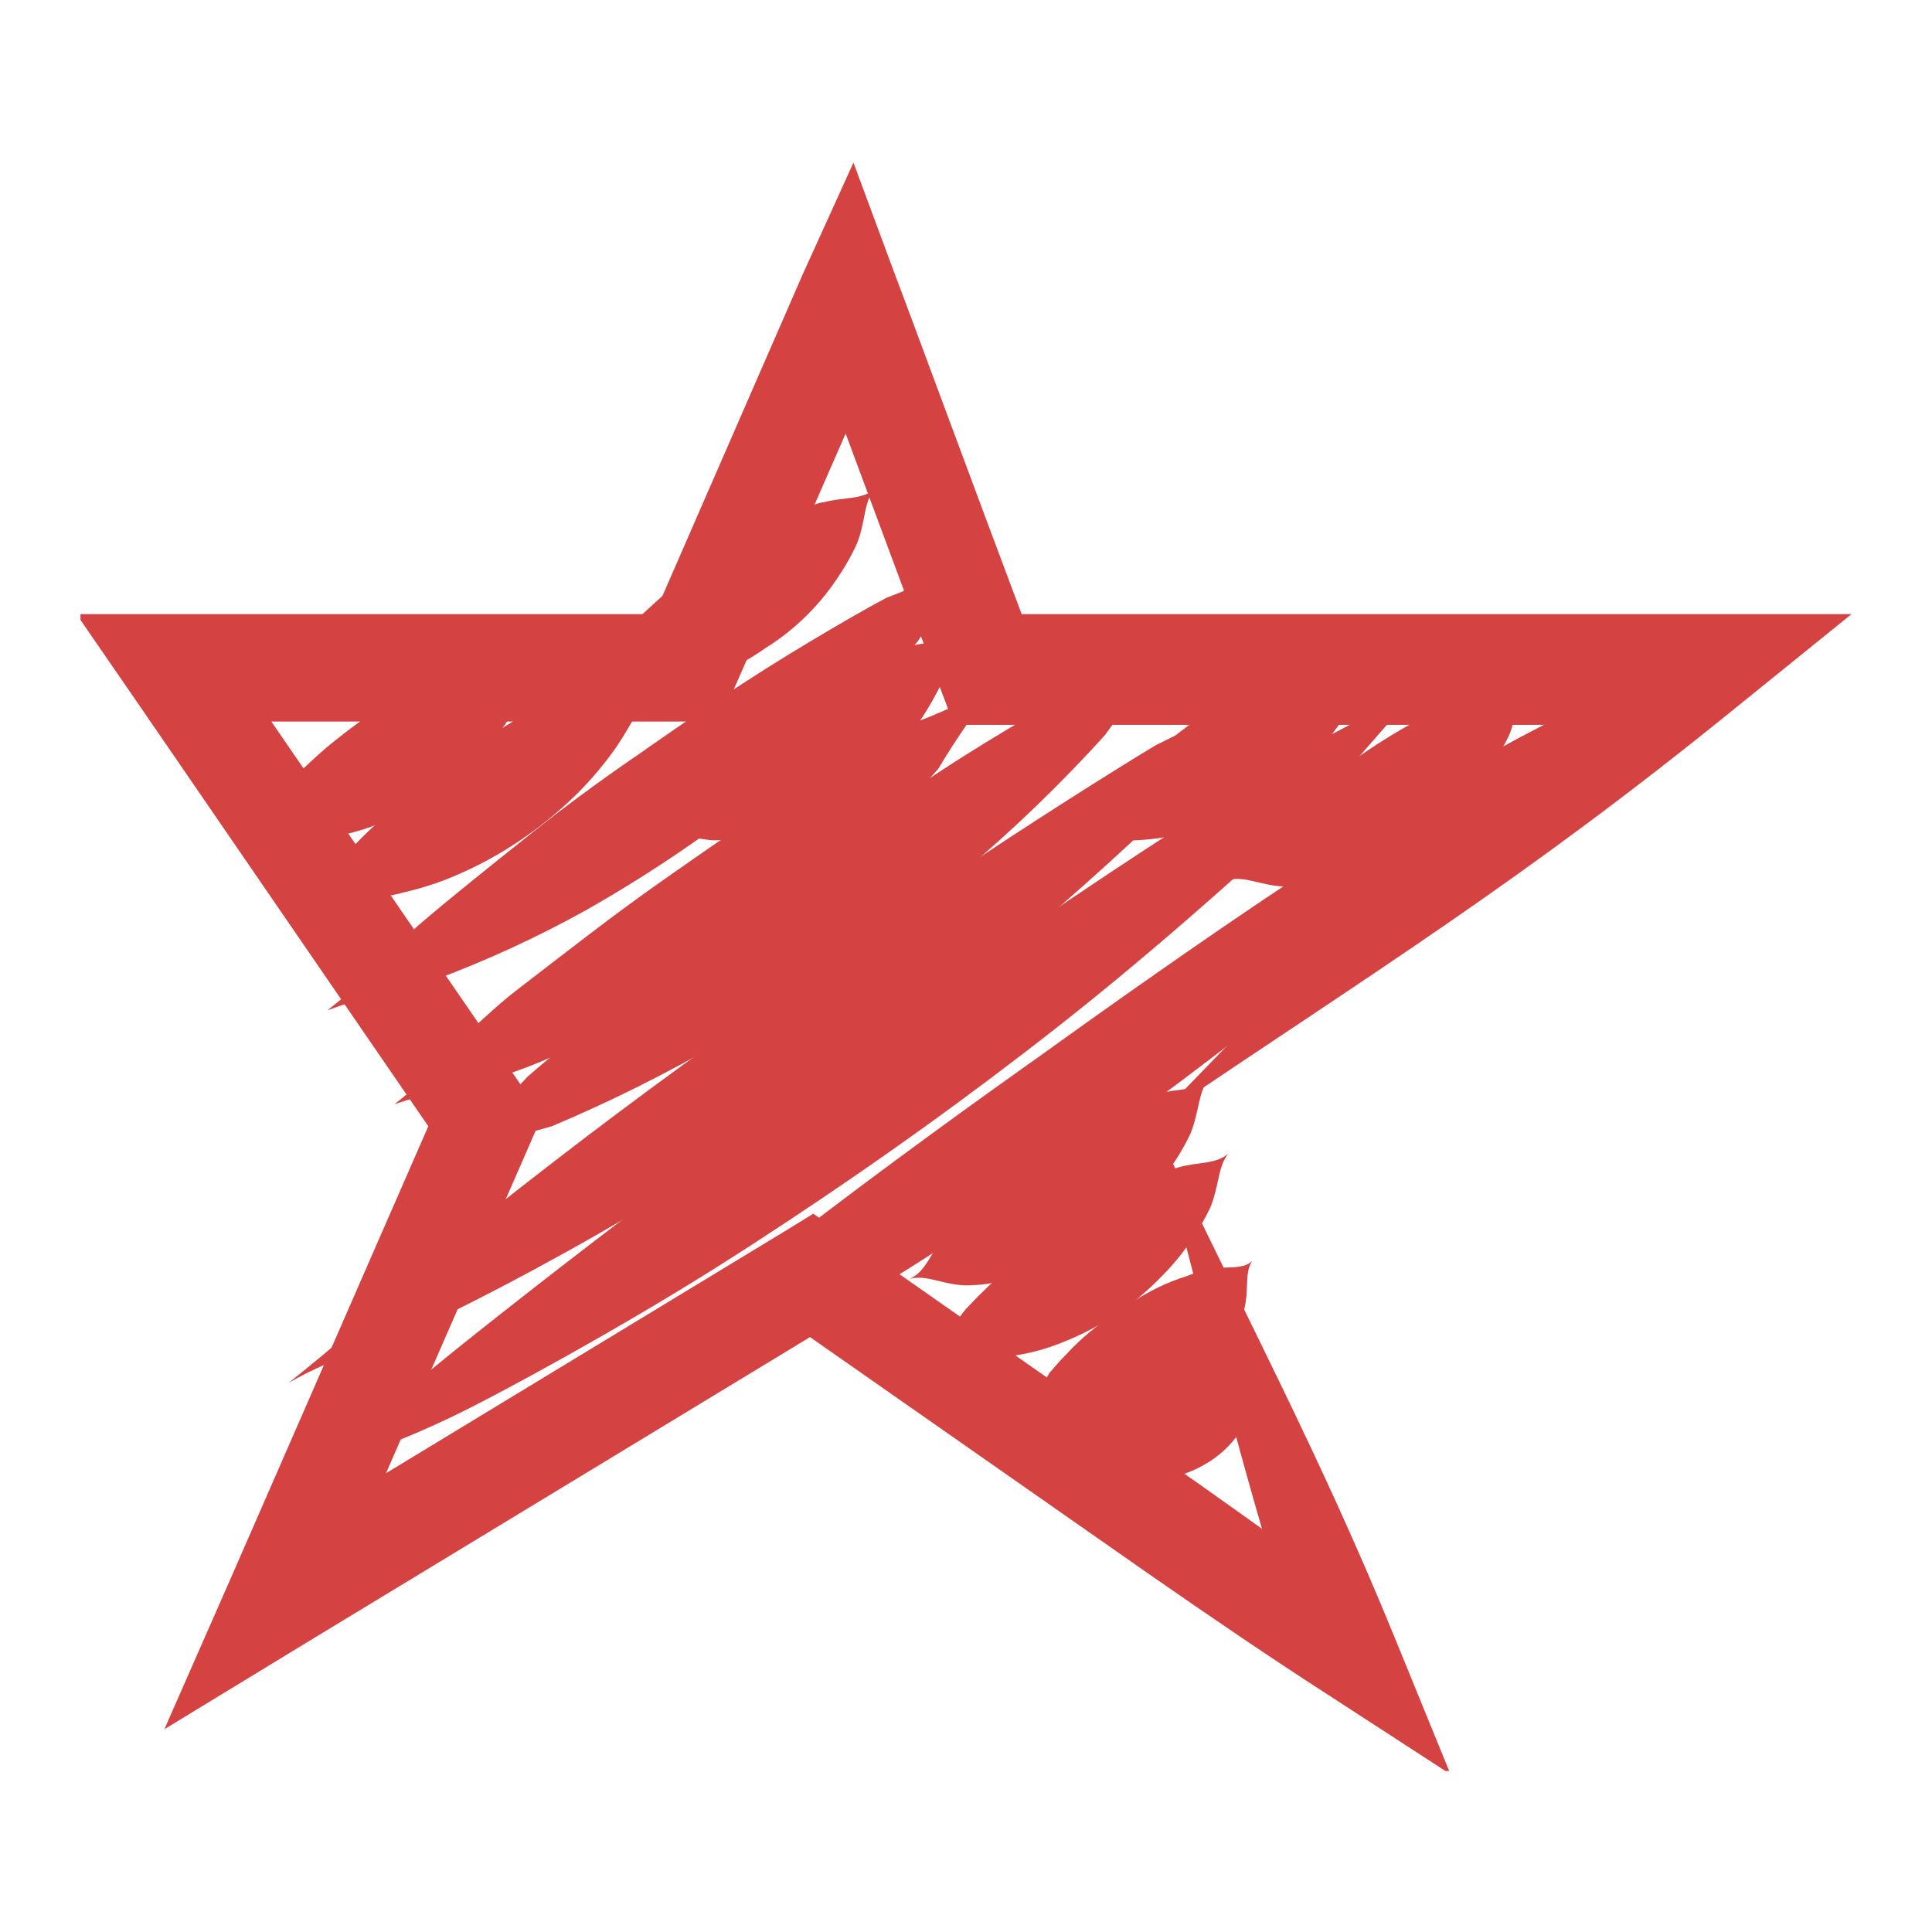 <svg width="24" height="24" viewBox="0 0 24 24" fill="none" xmlns="http://www.w3.org/2000/svg">
<g clip-path="url(#clip0_2389_170)">
<path d="M3.582 18.529C4.283 18.104 4.845 17.983 5.741 17.538C6.221 17.302 7.635 16.54 8.897 15.745C10.16 14.949 11.239 14.174 11.239 14.174C11.239 14.174 12.344 13.399 13.499 12.469C14.655 11.538 15.86 10.446 16.252 10.055C16.971 9.381 17.293 8.835 17.931 8.303C17.3 8.802 16.719 8.977 15.873 9.503C15.418 9.779 14.061 10.642 12.855 11.471C11.65 12.3 10.558 13.082 10.558 13.082C10.558 13.082 9.466 13.85 8.285 14.733C7.105 15.617 5.842 16.614 5.425 16.958C4.636 17.605 4.27 18.084 3.582 18.529Z" fill="#D44242"/>
<path d="M3.582 17.18C4.213 16.816 4.718 16.735 5.476 16.365C5.905 16.163 7.168 15.515 8.272 14.828C9.377 14.14 10.343 13.48 10.343 13.48C10.343 13.48 11.315 12.806 12.332 11.97C13.348 11.134 14.396 10.156 14.73 9.813C15.362 9.179 15.627 8.7 16.182 8.229C15.592 8.611 14.981 8.955 14.352 9.26C13.948 9.503 12.748 10.251 11.681 10.979C10.614 11.707 9.655 12.388 9.655 12.388C9.655 12.388 8.695 13.062 7.66 13.837C6.625 14.612 5.514 15.502 5.135 15.812C4.641 16.298 4.123 16.755 3.582 17.18Z" fill="#D44242"/>
<path d="M5.375 14.484C5.858 14.292 6.351 14.127 6.852 13.992C7.583 13.684 8.295 13.329 8.985 12.927C9.819 12.442 10.532 11.929 10.532 11.929C10.532 11.929 11.258 11.431 11.997 10.804C12.607 10.288 13.185 9.729 13.726 9.132C14.04 8.694 14.376 8.273 14.73 7.871C14.286 8.149 13.822 8.388 13.341 8.586C13.032 8.754 12.136 9.26 11.346 9.806C10.557 10.352 9.85 10.831 9.85 10.831C9.85 10.831 9.143 11.323 8.386 11.902C7.628 12.482 6.814 13.143 6.549 13.379C6.185 13.779 5.792 14.149 5.375 14.484Z" fill="#D44242"/>
<path d="M4.901 13.716C5.303 13.584 5.712 13.483 6.126 13.412C6.252 13.358 6.524 13.277 6.839 13.136C7.155 12.994 7.521 12.832 7.862 12.644C8.296 12.407 8.717 12.146 9.125 11.862C9.532 11.58 9.924 11.274 10.299 10.945C10.589 10.691 10.867 10.421 11.132 10.136C11.378 9.887 11.555 9.658 11.656 9.55C11.881 9.171 12.132 8.811 12.407 8.471C12.045 8.692 11.662 8.873 11.265 9.01C11.145 9.078 10.892 9.206 10.633 9.374C10.374 9.543 10.002 9.745 9.68 9.954C9.049 10.359 8.481 10.763 8.481 10.763C8.481 10.763 7.919 11.147 7.313 11.612C7.01 11.842 6.682 12.098 6.435 12.287C6.189 12.475 5.962 12.698 5.855 12.785C5.572 13.134 5.252 13.446 4.901 13.716Z" fill="#D44242"/>
<path d="M4.068 12.55C4.497 12.393 4.936 12.27 5.381 12.179C6.031 11.939 6.664 11.648 7.275 11.309C8.206 10.782 9.09 10.164 9.914 9.462C10.443 9.007 10.939 8.509 11.397 7.972C11.656 7.575 11.936 7.195 12.237 6.833C11.845 7.067 11.435 7.266 11.012 7.426C10.741 7.568 9.951 8.02 9.257 8.471C8.563 8.923 7.957 9.354 7.957 9.354C7.957 9.354 7.325 9.779 6.694 10.278C6.063 10.777 5.33 11.37 5.103 11.579C4.785 11.934 4.439 12.259 4.068 12.55Z" fill="#D44242"/>
<path d="M3.815 11.161C4.049 11.087 4.27 11.161 4.592 11.161C4.743 11.147 4.893 11.12 5.04 11.08C5.256 11.029 5.467 10.96 5.671 10.871C5.946 10.754 6.211 10.609 6.46 10.44C6.705 10.275 6.935 10.088 7.149 9.88C7.313 9.718 7.465 9.543 7.603 9.354C7.729 9.186 7.811 9.024 7.862 8.95C8.013 8.646 8.013 8.384 8.178 8.195C7.988 8.357 7.742 8.33 7.452 8.431C7.376 8.464 7.218 8.518 7.048 8.606C6.877 8.694 6.669 8.788 6.486 8.896C6.113 9.112 5.804 9.327 5.804 9.327C5.804 9.327 5.482 9.543 5.173 9.806C5.002 9.941 4.832 10.096 4.687 10.224C4.541 10.352 4.421 10.48 4.365 10.541C4.118 10.803 4.036 11.046 3.815 11.161Z" fill="#D44242"/>
<path d="M5.993 18.529C6.694 18.104 7.256 17.983 8.152 17.538C8.632 17.302 10.046 16.54 11.309 15.745C12.571 14.949 13.651 14.174 13.651 14.174C13.651 14.174 14.755 13.399 15.911 12.469C17.066 11.538 18.271 10.446 18.663 10.055C19.383 9.381 19.704 8.835 20.342 8.303C19.711 8.802 19.13 8.977 18.284 9.503C17.83 9.779 16.472 10.642 15.26 11.471C14.048 12.3 12.969 13.082 12.969 13.082C12.969 13.082 11.877 13.85 10.696 14.733C9.516 15.617 8.253 16.614 7.836 16.958C7.047 17.605 6.681 18.084 5.993 18.529Z" fill="#D44242"/>
<path d="M11.549 16.803C11.751 16.742 11.94 16.87 12.224 16.884C12.358 16.876 12.49 16.86 12.622 16.836C12.814 16.806 13.002 16.754 13.184 16.681C13.42 16.59 13.646 16.472 13.859 16.331C14.072 16.191 14.268 16.026 14.446 15.839C14.588 15.697 14.715 15.538 14.825 15.367C14.903 15.252 14.973 15.13 15.034 15.003C15.147 14.727 15.128 14.484 15.261 14.329C15.097 14.47 14.876 14.43 14.63 14.504C14.509 14.545 14.391 14.592 14.276 14.646C14.124 14.713 13.948 14.787 13.796 14.875C13.48 15.05 13.215 15.232 13.215 15.232C13.215 15.232 12.95 15.407 12.666 15.63C12.527 15.744 12.382 15.879 12.262 15.994C12.142 16.108 12.041 16.216 11.991 16.27C11.801 16.506 11.738 16.702 11.549 16.803Z" fill="#D44242"/>
<path d="M11.302 15.886C11.504 15.832 11.7 15.953 11.978 15.967C12.053 15.967 12.205 15.967 12.375 15.927C12.567 15.893 12.755 15.841 12.937 15.771C13.174 15.679 13.4 15.559 13.613 15.414C13.825 15.274 14.024 15.112 14.206 14.929C14.343 14.781 14.467 14.621 14.579 14.45C14.657 14.335 14.726 14.213 14.787 14.086C14.9 13.81 14.882 13.567 15.014 13.412C14.85 13.554 14.629 13.52 14.383 13.587L14.029 13.729C13.878 13.796 13.701 13.87 13.55 13.958C13.234 14.133 12.969 14.315 12.969 14.315C12.969 14.315 12.704 14.491 12.42 14.713C12.281 14.828 12.136 14.963 12.016 15.077C11.896 15.192 11.795 15.306 11.744 15.354C11.555 15.556 11.511 15.792 11.302 15.886Z" fill="#D44242"/>
<path d="M3.045 10.358C3.247 10.305 3.443 10.426 3.721 10.439C4.048 10.429 4.372 10.363 4.68 10.244C4.917 10.152 5.144 10.032 5.356 9.887C5.57 9.749 5.769 9.587 5.949 9.401C6.181 9.156 6.377 8.874 6.53 8.565C6.644 8.282 6.625 8.04 6.757 7.891C6.593 8.033 6.372 7.999 6.126 8.067C6.057 8.067 5.924 8.141 5.773 8.208C5.621 8.276 5.444 8.357 5.293 8.437C4.977 8.613 4.712 8.795 4.712 8.795C4.712 8.795 4.447 8.97 4.163 9.199C4.024 9.307 3.879 9.442 3.759 9.556C3.639 9.671 3.538 9.786 3.487 9.833C3.304 10.028 3.235 10.264 3.045 10.358Z" fill="#D44242"/>
<path d="M15.261 10.931C15.463 10.878 15.658 10.999 15.943 11.012C16.074 11.007 16.204 10.994 16.334 10.972C16.527 10.938 16.717 10.886 16.902 10.817C17.136 10.726 17.36 10.608 17.571 10.466C17.785 10.325 17.984 10.16 18.165 9.974C18.397 9.729 18.593 9.447 18.745 9.138C18.859 8.862 18.84 8.613 18.973 8.464C18.815 8.599 18.588 8.565 18.341 8.633L17.988 8.774L17.508 9.004C17.192 9.179 16.934 9.361 16.934 9.361C16.934 9.361 16.662 9.536 16.378 9.765C16.239 9.873 16.1 10.008 15.974 10.123C15.848 10.237 15.753 10.352 15.703 10.399C15.52 10.608 15.45 10.837 15.261 10.931Z" fill="#D44242"/>
<path d="M13.405 10.358C13.607 10.305 13.803 10.426 14.08 10.439C14.213 10.435 14.346 10.421 14.478 10.399C14.671 10.365 14.861 10.313 15.046 10.244C15.28 10.151 15.505 10.031 15.715 9.887C15.93 9.749 16.129 9.587 16.309 9.401C16.541 9.156 16.737 8.874 16.889 8.565C17.003 8.282 16.984 8.04 17.117 7.891C16.953 8.033 16.732 7.999 16.485 8.067C16.416 8.067 16.283 8.141 16.132 8.208C15.98 8.276 15.804 8.357 15.652 8.437C15.336 8.613 15.071 8.795 15.071 8.795C15.071 8.795 14.806 8.97 14.522 9.199C14.383 9.307 14.238 9.442 14.118 9.556C13.998 9.671 13.897 9.786 13.847 9.833C13.657 10.028 13.594 10.264 13.405 10.358Z" fill="#D44242"/>
<path d="M8.19 10.358C8.392 10.305 8.588 10.426 8.872 10.439C9.005 10.434 9.138 10.421 9.27 10.399C9.461 10.365 9.649 10.313 9.832 10.244C10.497 9.991 11.069 9.519 11.467 8.896C11.542 8.778 11.612 8.657 11.675 8.532C11.789 8.249 11.77 8.006 11.902 7.858C11.745 7.999 11.517 7.966 11.271 8.033C11.208 8.033 11.069 8.107 10.918 8.175L10.438 8.404C10.122 8.579 9.863 8.761 9.863 8.761C9.863 8.761 9.592 8.936 9.308 9.165C9.169 9.273 9.03 9.408 8.904 9.523C8.778 9.637 8.683 9.752 8.632 9.799C8.449 10.028 8.355 10.264 8.19 10.358Z" fill="#D44242"/>
<path d="M12.71 17.531C12.868 17.531 13.026 17.659 13.253 17.706C13.36 17.715 13.468 17.715 13.575 17.706C13.731 17.7 13.885 17.675 14.036 17.632C14.227 17.57 14.409 17.482 14.579 17.369C14.751 17.261 14.909 17.127 15.046 16.971C15.151 16.85 15.244 16.716 15.323 16.574C15.376 16.474 15.42 16.371 15.456 16.264C15.519 16.021 15.456 15.805 15.557 15.664C15.437 15.778 15.235 15.724 15.02 15.765C14.926 15.787 14.833 15.817 14.743 15.852C14.615 15.892 14.491 15.941 14.37 16.001C14.075 16.151 13.796 16.334 13.537 16.547C13.432 16.634 13.333 16.728 13.24 16.83C13.152 16.917 13.076 17.012 13.038 17.052C12.912 17.254 12.855 17.463 12.71 17.531Z" fill="#D44242"/>
<path d="M7.319 8.471C7.515 8.424 7.704 8.552 7.95 8.565C8.079 8.564 8.208 8.553 8.335 8.532C8.522 8.503 8.706 8.456 8.884 8.39C9.106 8.301 9.318 8.186 9.516 8.046C9.889 7.813 10.209 7.493 10.45 7.109C10.524 6.996 10.589 6.876 10.646 6.752C10.753 6.483 10.728 6.24 10.86 6.078C10.703 6.213 10.482 6.172 10.229 6.24C10.166 6.24 10.033 6.307 9.888 6.375C9.728 6.439 9.572 6.513 9.421 6.597C9.118 6.759 8.859 6.934 8.859 6.934C8.859 6.934 8.6 7.103 8.329 7.318C8.196 7.426 8.057 7.561 7.938 7.669L7.679 7.939C7.571 8.154 7.502 8.417 7.319 8.471Z" fill="#D44242"/>
<path d="M13.518 18.036C13.638 18.036 13.745 18.205 13.922 18.293C14.004 18.323 14.088 18.344 14.175 18.353C14.298 18.37 14.423 18.37 14.547 18.353C14.702 18.321 14.852 18.262 14.989 18.178C15.129 18.096 15.253 17.986 15.355 17.854C15.435 17.751 15.498 17.635 15.544 17.511C15.579 17.424 15.605 17.334 15.62 17.241C15.62 17.032 15.551 16.85 15.62 16.735C15.532 16.823 15.342 16.735 15.172 16.776C15.098 16.783 15.024 16.797 14.951 16.816C14.859 16.834 14.768 16.858 14.68 16.89C14.577 16.926 14.48 16.976 14.389 17.039C14.295 17.094 14.206 17.16 14.124 17.234C14.055 17.295 13.985 17.383 13.922 17.45C13.859 17.517 13.809 17.598 13.783 17.632C13.676 17.794 13.632 17.996 13.518 18.036Z" fill="#D44242"/>
<path d="M14.364 13.904C17.123 12.037 18.91 10.945 21.567 8.788L23 7.629H21.195H12.268L12.849 8.047C12.085 6.024 11.271 3.807 11.132 3.449L10.602 2.02L9.971 3.409L7.963 8.013L8.525 7.629H0.95L1.669 8.673L2.174 9.408L5.539 14.309L5.476 13.635L2.869 19.6L2.042 21.481L3.734 20.45L10.4 16.405H9.769L14.282 19.56C15.078 20.113 15.791 20.598 16.46 21.029L18.019 22.041L17.306 20.295C16.397 18.077 15.507 16.419 14.326 13.945C14.958 16.25 15.387 18.212 16.22 20.746L17.06 20.012C16.429 19.526 15.722 19.021 14.932 18.461L10.419 15.3L10.103 15.077L9.775 15.279L3.109 19.324L3.974 20.18L6.581 14.214L6.732 13.864L6.518 13.547L3.153 8.646L2.648 7.918L2.155 8.963H8.942L9.106 8.586C9.352 8.026 9.908 6.746 11.12 3.982H9.983L11.694 8.586L11.852 9.004H21.195L20.822 7.838C18.561 9.724 16.405 11.75 14.364 13.904Z" fill="#D44242"/>
</g>
<defs>
<clipPath id="clip0_2389_170">
<rect width="22" height="20" fill="white" transform="translate(1 2)"/>
</clipPath>
</defs>
</svg>
